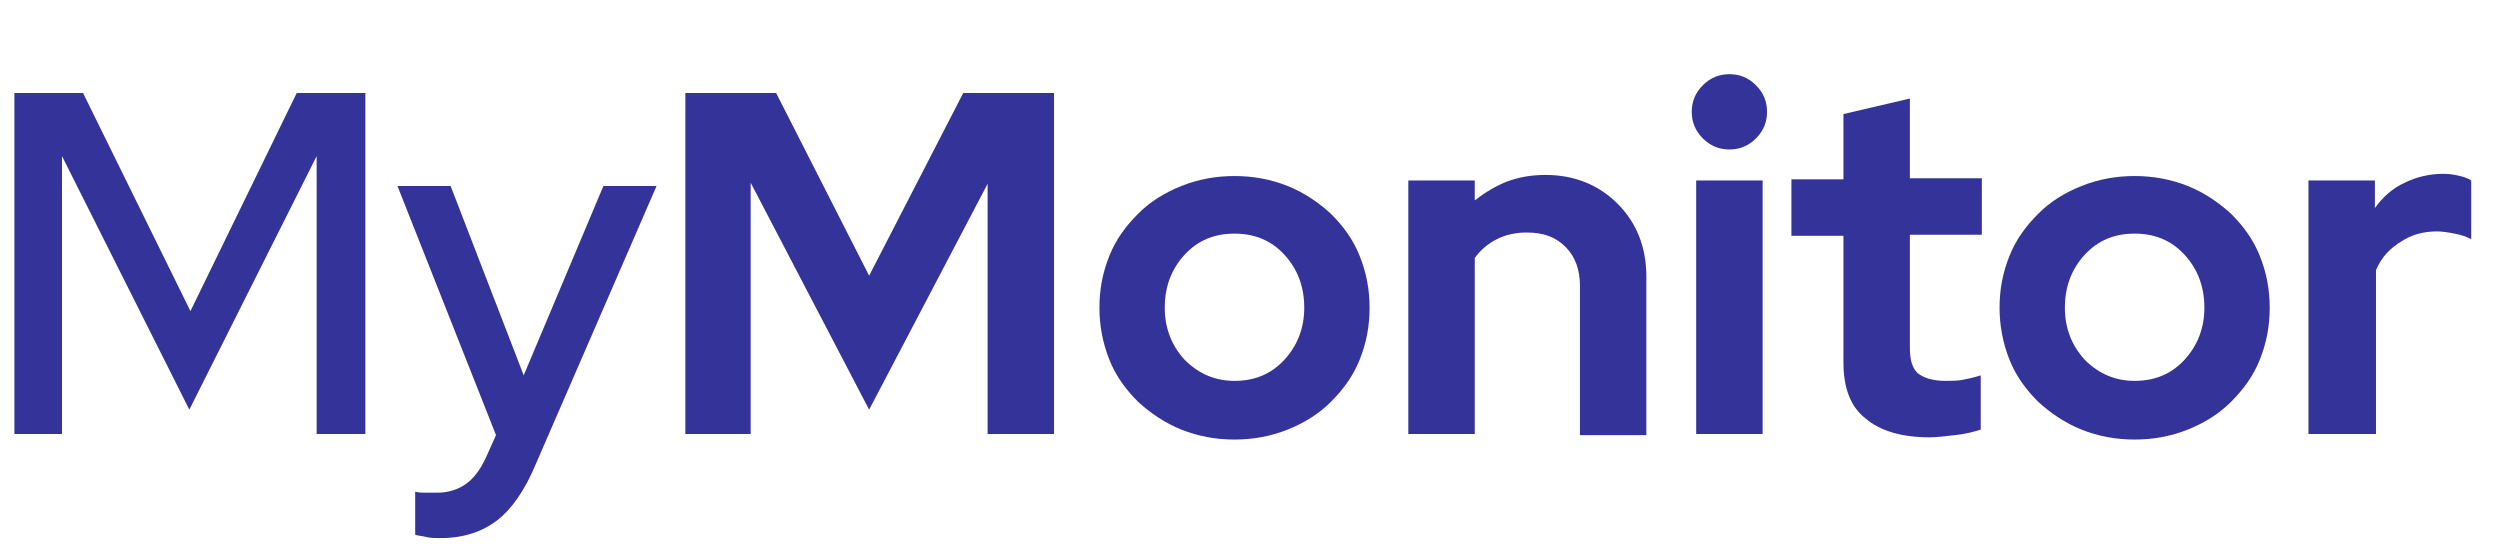 <?xml version="1.0" encoding="utf-8"?>
<!-- Generator: Adobe Illustrator 26.0.1, SVG Export Plug-In . SVG Version: 6.00 Build 0)  -->
<svg version="1.1" baseProfile="tiny" id="Layer_1" xmlns="http://www.w3.org/2000/svg" xmlns:xlink="http://www.w3.org/1999/xlink"
	 x="0px" y="0px" width="225.8px" height="50px" viewBox="0 0 225.8 50" overflow="visible" xml:space="preserve">
<g>
	<path fill="#333399" d="M17.1,37L5.6,14.1v25.1H1.3V8.4h6.2l9.7,19.7l9.6-19.7H33v30.8h-4.4V14.1L17.1,37z"/>
	<path fill="#333399" d="M43.9,41.3l0.9-2l-8.9-22.5h4.8l6.6,17.1l7.2-17.1h4.8L48.4,41.9c-1,2.4-2.2,4.1-3.5,5.1
		c-1.3,1-3,1.6-5.1,1.6c-0.5,0-0.9,0-1.3-0.1s-0.7-0.1-1-0.2v-3.9c0.3,0.1,0.6,0.1,0.9,0.1c0.3,0,0.7,0,1.1,0c1,0,1.9-0.3,2.6-0.8
		S43.4,42.4,43.9,41.3z"/>
	<path fill="#333399" d="M78.5,37L67.8,16.5v22.7h-5.9V8.4h8.2l8.4,16.5L87,8.4h8.2v30.8h-6V16.6L78.5,37z"/>
	<path fill="#333399" d="M99.3,27.8c0-1.7,0.3-3.2,0.9-4.7s1.5-2.7,2.6-3.8c1.1-1.1,2.4-1.9,3.9-2.5c1.5-0.6,3.1-0.9,4.8-0.9
		s3.3,0.3,4.8,0.9c1.5,0.6,2.8,1.5,3.9,2.5c1.1,1.1,2,2.3,2.6,3.8s0.9,3,0.9,4.7c0,1.7-0.3,3.2-0.9,4.7s-1.5,2.7-2.6,3.8
		c-1.1,1.1-2.4,1.9-3.9,2.5c-1.5,0.6-3.1,0.9-4.8,0.9s-3.3-0.3-4.8-0.9c-1.5-0.6-2.8-1.5-3.9-2.5c-1.1-1.1-2-2.3-2.6-3.8
		S99.3,29.4,99.3,27.8z M111.5,34.4c1.8,0,3.3-0.6,4.5-1.9c1.2-1.3,1.8-2.9,1.8-4.7c0-1.9-0.6-3.5-1.8-4.8c-1.2-1.3-2.7-1.9-4.5-1.9
		s-3.3,0.6-4.5,1.9c-1.2,1.3-1.8,2.9-1.8,4.8c0,1.8,0.6,3.4,1.8,4.7C108.3,33.8,109.8,34.4,111.5,34.4z"/>
	<path fill="#333399" d="M127.2,39.2V16.3h6v1.8c0.9-0.7,1.9-1.3,2.9-1.7c1.1-0.4,2.2-0.6,3.5-0.6c2.6,0,4.8,0.9,6.5,2.6
		c1.7,1.7,2.6,3.9,2.6,6.6v14.3h-6V25.8c0-1.4-0.4-2.6-1.3-3.5c-0.9-0.9-2-1.3-3.5-1.3c-1,0-1.9,0.2-2.7,0.6c-0.8,0.4-1.5,1-2,1.7
		v15.9H127.2z"/>
	<path fill="#333399" d="M156.2,13.5c-0.9,0-1.7-0.3-2.4-1c-0.7-0.7-1-1.5-1-2.4c0-0.9,0.3-1.7,1-2.4c0.7-0.7,1.5-1,2.4-1
		c0.9,0,1.7,0.3,2.4,1c0.7,0.7,1,1.5,1,2.4c0,0.9-0.3,1.7-1,2.4C157.9,13.2,157.1,13.5,156.2,13.5z M159.2,16.3v22.9h-6V16.3H159.2z
		"/>
	<path fill="#333399" d="M166.5,32.7V21.3h-4.7v-5.1h4.7v-5.9l6-1.4v7.2h6.5v5.1h-6.5v10.2c0,1.1,0.2,1.8,0.7,2.3
		c0.5,0.4,1.3,0.7,2.5,0.7c0.6,0,1.1,0,1.6-0.1c0.5-0.1,1-0.2,1.6-0.4v4.9c-0.6,0.2-1.4,0.4-2.3,0.5c-0.9,0.1-1.7,0.2-2.3,0.2
		c-2.6,0-4.5-0.6-5.8-1.7C167.1,36.7,166.5,35,166.5,32.7z"/>
	<path fill="#333399" d="M180.6,27.8c0-1.7,0.3-3.2,0.9-4.7s1.5-2.7,2.6-3.8c1.1-1.1,2.4-1.9,3.9-2.5c1.5-0.6,3.1-0.9,4.8-0.9
		s3.3,0.3,4.8,0.9c1.5,0.6,2.8,1.5,3.9,2.5c1.1,1.1,2,2.3,2.6,3.8s0.9,3,0.9,4.7c0,1.7-0.3,3.2-0.9,4.7s-1.5,2.7-2.6,3.8
		c-1.1,1.1-2.4,1.9-3.9,2.5c-1.5,0.6-3.1,0.9-4.8,0.9s-3.3-0.3-4.8-0.9c-1.5-0.6-2.8-1.5-3.9-2.5c-1.1-1.1-2-2.3-2.6-3.8
		S180.6,29.4,180.6,27.8z M192.8,34.4c1.8,0,3.3-0.6,4.5-1.9c1.2-1.3,1.8-2.9,1.8-4.7c0-1.9-0.6-3.5-1.8-4.8
		c-1.2-1.3-2.7-1.9-4.5-1.9s-3.3,0.6-4.5,1.9c-1.2,1.3-1.8,2.9-1.8,4.8c0,1.8,0.6,3.4,1.8,4.7C189.6,33.8,191.1,34.4,192.8,34.4z"/>
	<path fill="#333399" d="M208.5,39.2V16.3h6v2.5c0.7-1,1.6-1.8,2.7-2.3c1-0.5,2.2-0.8,3.5-0.8c0.6,0,1.1,0.1,1.5,0.2
		c0.4,0.1,0.7,0.2,1,0.4v5.3c-0.4-0.2-0.9-0.4-1.5-0.5c-0.5-0.1-1.1-0.2-1.6-0.2c-1.2,0-2.3,0.3-3.2,0.9c-1,0.6-1.8,1.4-2.3,2.6
		v14.8H208.5z"/>
</g>
</svg>
